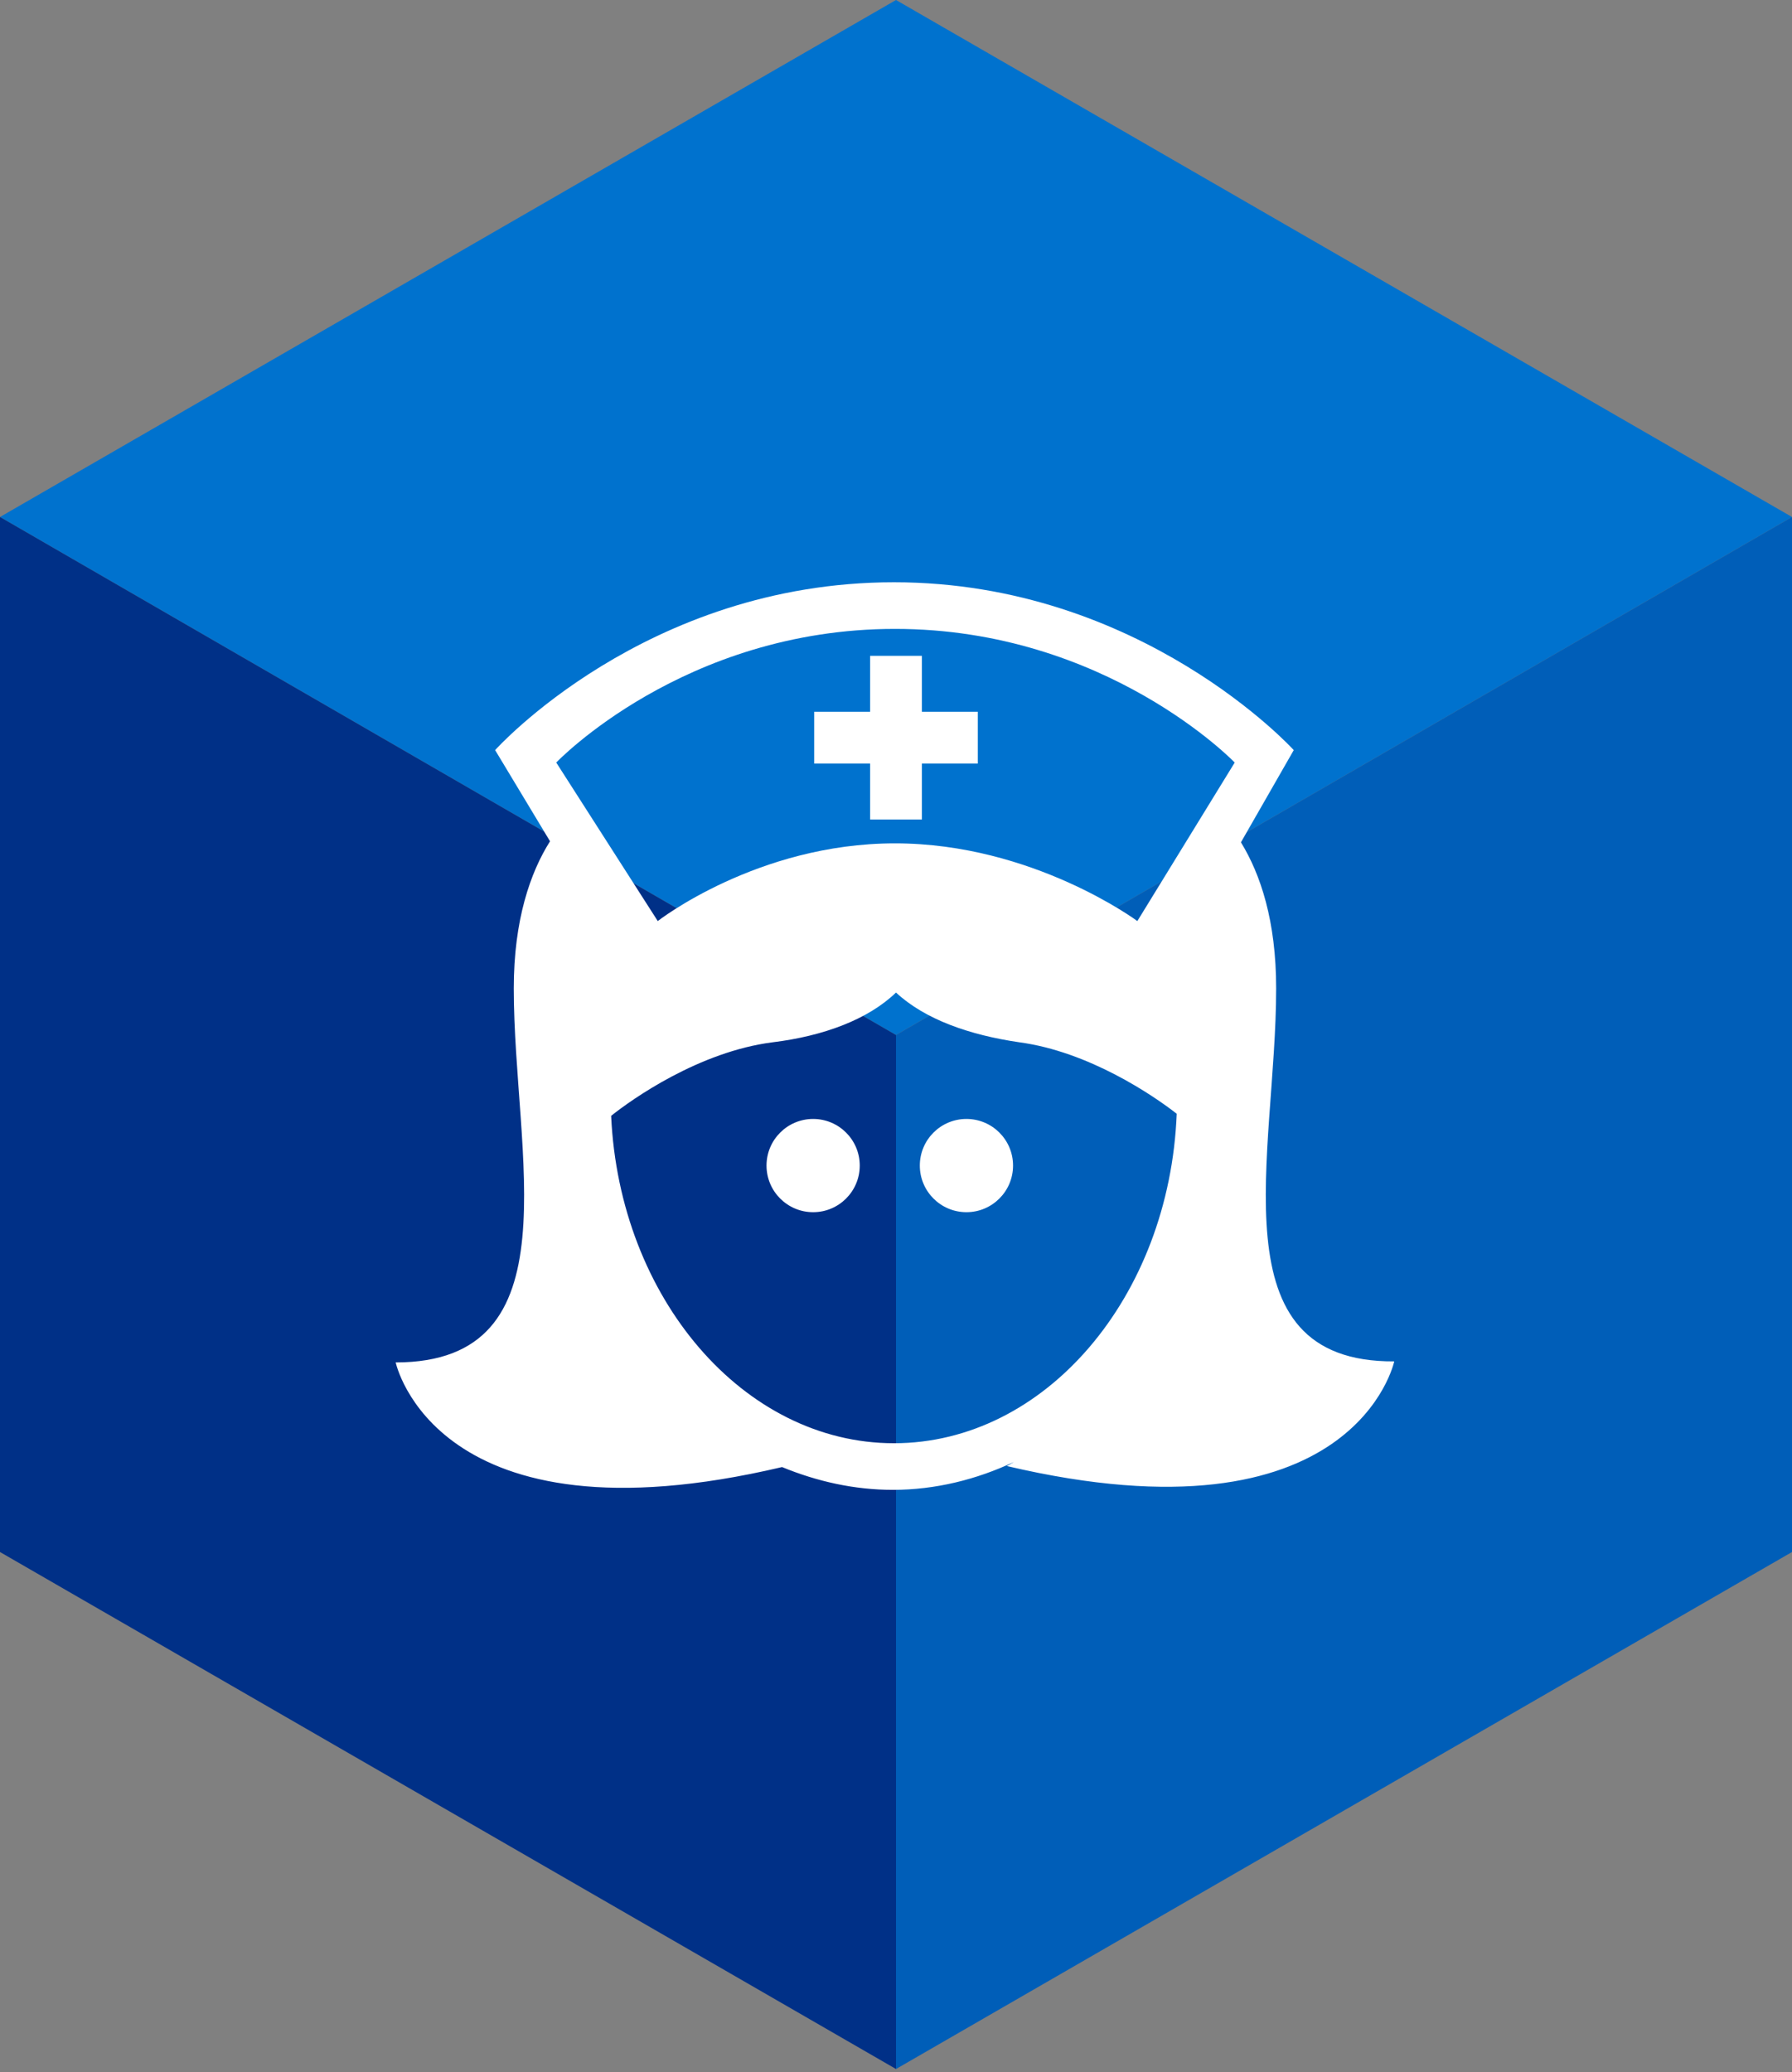 <svg enable-background="new 0 0 173 200" viewBox="0 0 173 200" xmlns="http://www.w3.org/2000/svg"><rect x="0" y="0" width="173" height="200" fill="#808080" stroke="none"/><path d="m86.5 0-86.5 49.9 86.5 50 86.5-50z" fill="#0072ce"/><path d="m0 49.9 86.5 50v99.8l-86.5-49.9z" fill="#003087"/><path d="m86.5 99.9v99.8l86.5-49.9v-99.9z" fill="#005eb8"/><g fill="#fff"><circle cx="78.5" cy="112.5" r="4.5"/><circle cx="93.3" cy="112.5" r="4.5"/><path d="m123.2 95.4c0-6.5-1.5-11-3.4-14.1l5.1-8.9s-14.7-16.2-38.6-16.2c-24 0-38.5 16.2-38.5 16.2l5.3 8.8c-1.9 3-3.5 7.6-3.5 14.2 0 16 6 36.1-11.4 36.1 0 0 3.8 18 37.3 10.1 3.4 1.4 7 2.2 10.7 2.2 4.1 0 8.1-1 11.7-2.7-.5.3-.7.4-.7.4 33.6 7.9 37.4-10.1 37.4-10.1-17.4.1-11.4-20-11.4-36zm-36.9 43.9c-14.5 0-26.5-14-27.3-31.6 2-1.6 8.5-6.2 15.6-7.1 4.9-.6 9.2-2.2 11.9-4.8 2.8 2.6 7.1 4.1 11.9 4.8 6.7.9 12.9 5.1 15.2 6.9-.7 17.7-12.7 31.8-27.3 31.8zm23.5-50.4s-10.1-7.5-23.4-7.5-22.9 7.5-22.9 7.5l-9.8-15.3s12.3-12.9 32.7-12.9 32.8 12.9 32.8 12.9z"/><path d="m94.4 68.7h-5.4v-5.4h-5v5.4h-5.4v5h5.4v5.4h5v-5.4h5.4z"/></g></svg>